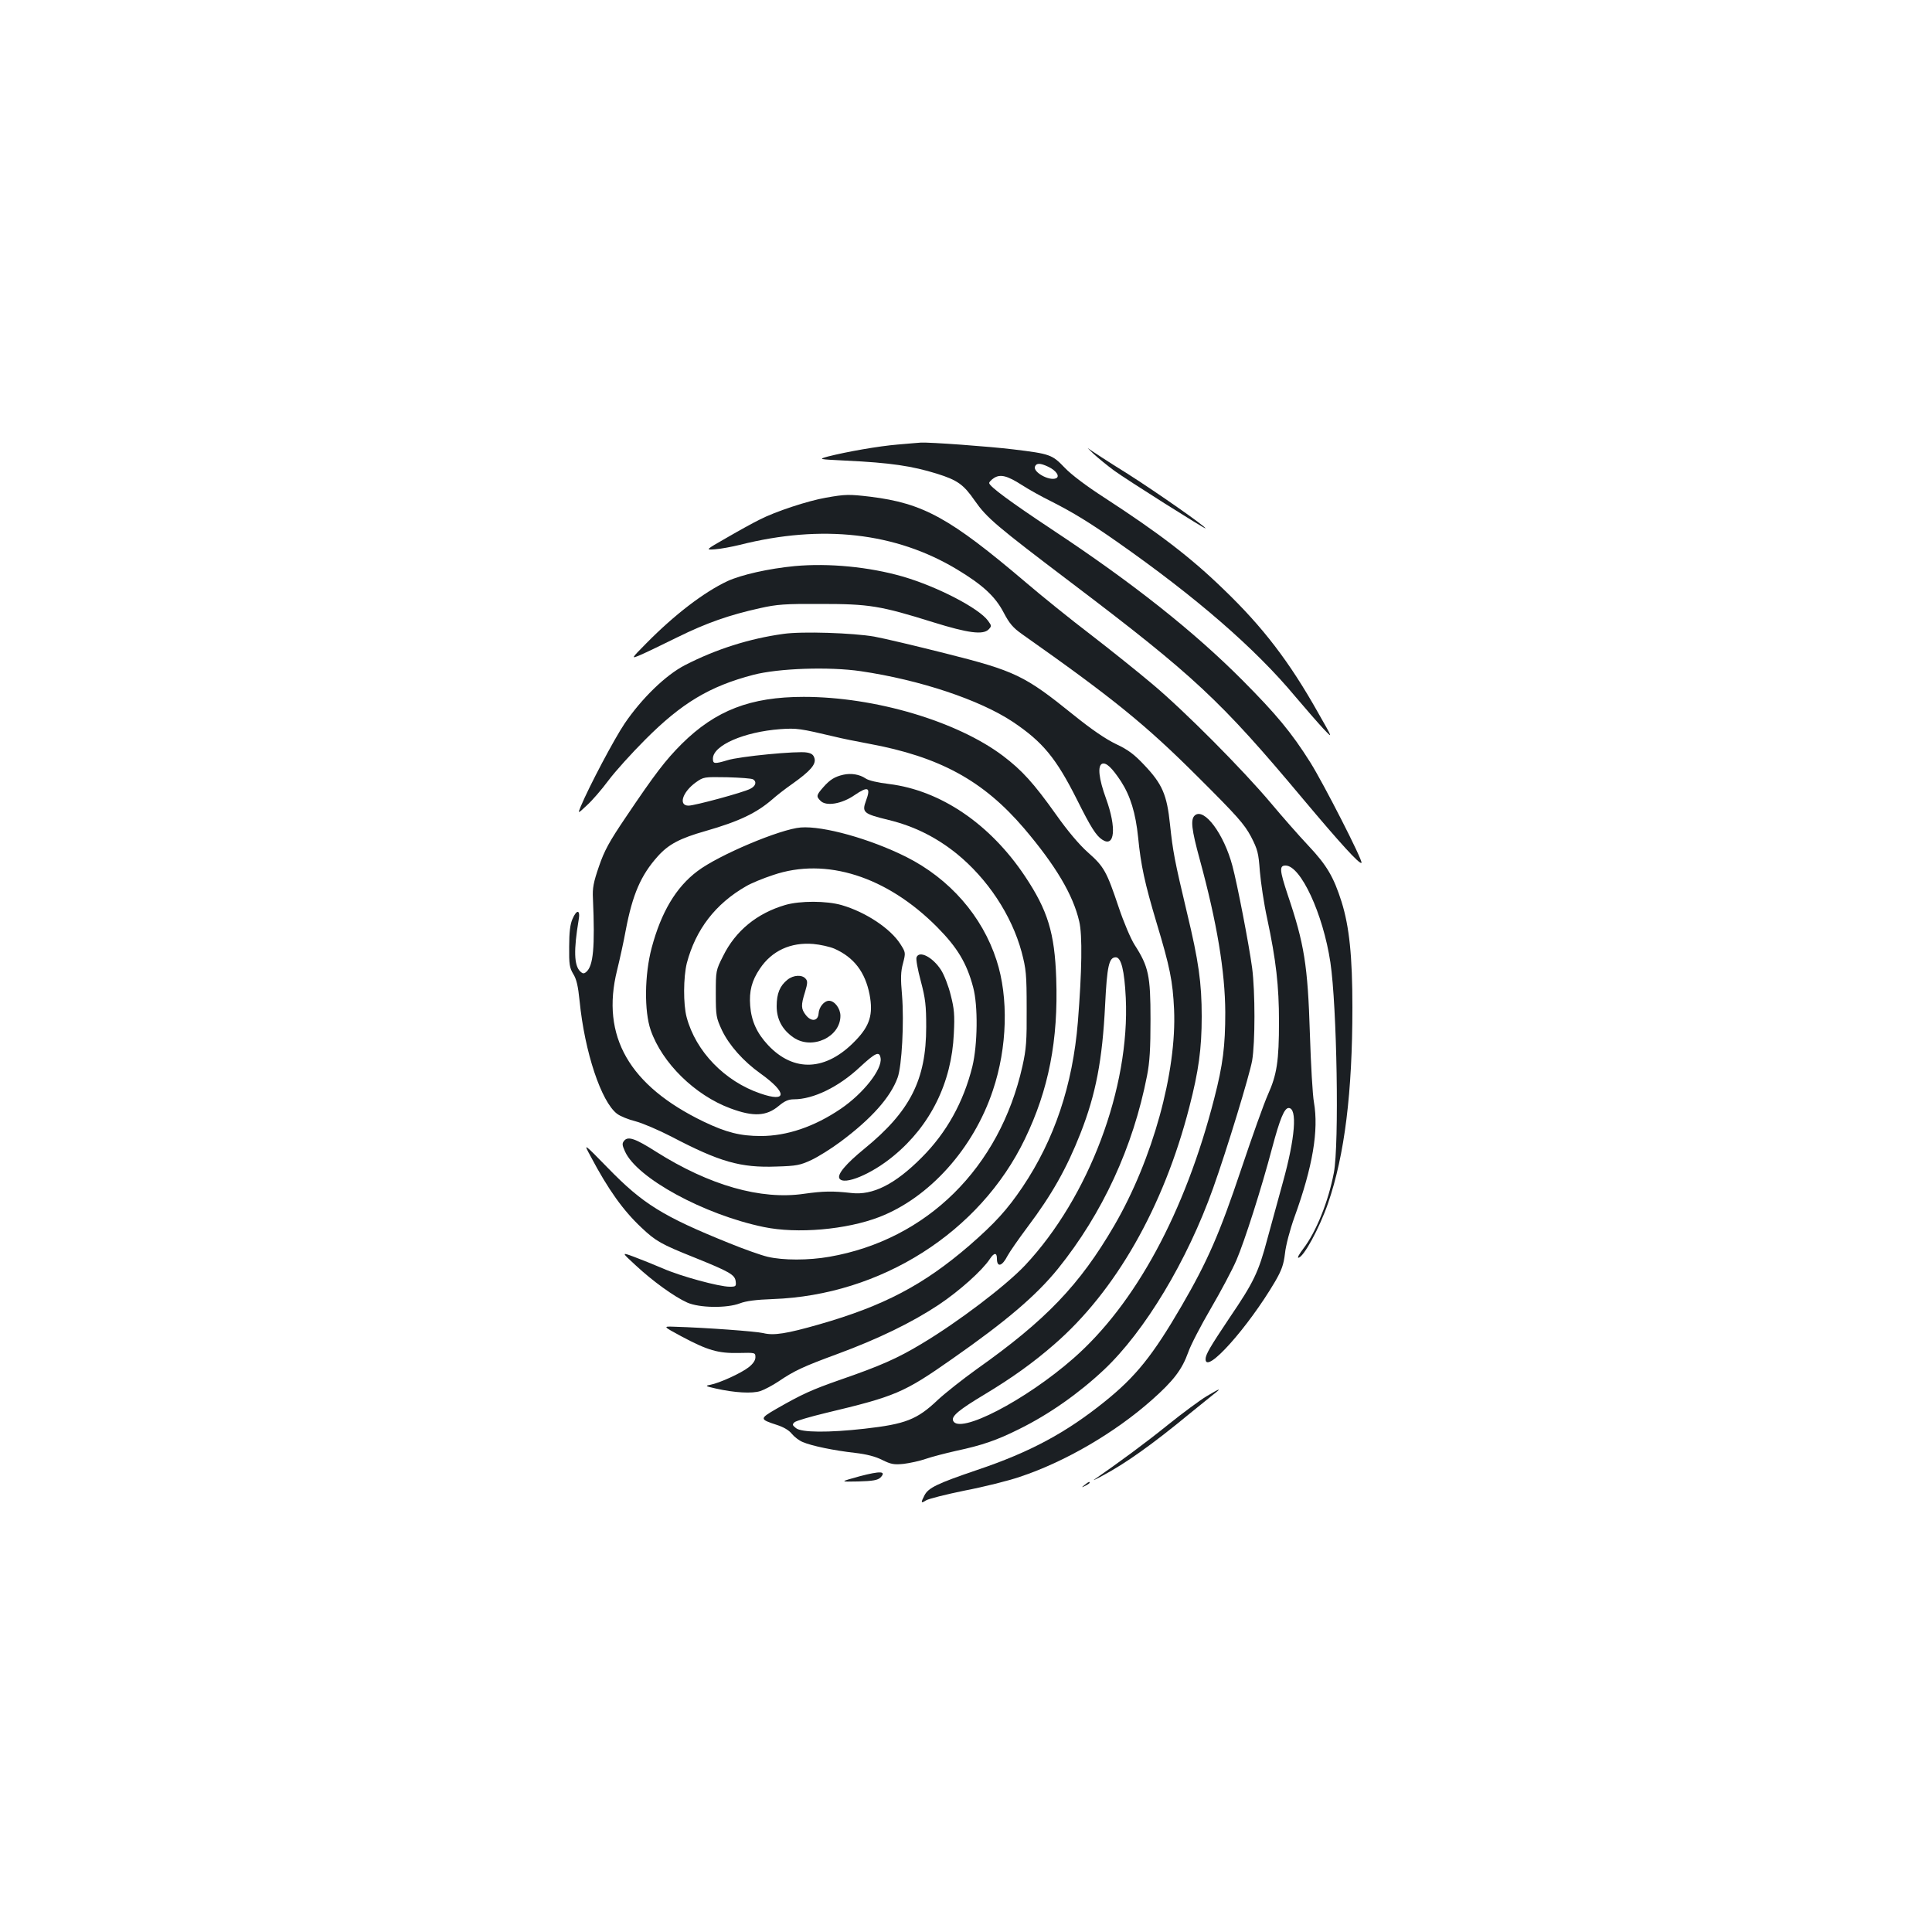 <?xml version="1.0" standalone="no"?>
<!DOCTYPE svg PUBLIC "-//W3C//DTD SVG 20010904//EN"
 "http://www.w3.org/TR/2001/REC-SVG-20010904/DTD/svg10.dtd">
<svg version="1.0" xmlns="http://www.w3.org/2000/svg"
 width="1000pt" height="1000pt" viewBox="0 0 1000 1000"
 preserveAspectRatio="xMidYMid meet">
<g transform="translate(0,1000) scale(0.1,-0.1)"
fill="#1b1f23" stroke="none">
<path d="M4646 7699 c-98 -8 -263 -37 -361 -62 -50 -14 -50 -14 90 -21 235
-11 346 -28 475 -68 105 -33 137 -55 195 -139 63 -90 109 -129 505 -429 632
-479 767 -605 1194 -1115 193 -230 294 -341 303 -331 9 9 -197 412 -265 520
-97 154 -175 248 -352 426 -250 251 -566 502 -980 776 -223 148 -330 227 -330
244 0 5 11 17 25 26 33 21 69 12 145 -37 34 -22 102 -60 151 -84 114 -58 196
-108 339 -208 410 -287 717 -553 925 -803 51 -60 116 -135 144 -165 51 -54 51
-54 -26 81 -149 265 -286 444 -490 640 -170 165 -335 291 -618 475 -93 60
-171 119 -205 155 -64 67 -75 71 -265 94 -122 15 -436 38 -480 35 -11 -1 -65
-5 -119 -10z m780 -115 c42 -20 62 -51 39 -60 -36 -14 -119 33 -108 61 7 19
27 19 69 -1z"/>
<path d="M5659 7652 c26 -24 74 -63 108 -88 63 -46 473 -305 473 -299 0 10
-250 185 -404 283 -100 62 -190 121 -202 130 -11 9 0 -2 25 -26z"/>
<path d="M4275 7424 c-93 -16 -263 -72 -344 -114 -31 -15 -107 -57 -169 -93
-112 -64 -112 -64 -60 -60 29 2 87 13 128 23 424 107 806 64 1123 -127 133
-80 198 -140 241 -222 31 -59 49 -80 97 -114 467 -329 639 -468 908 -737 206
-205 241 -245 276 -310 35 -68 39 -85 46 -180 5 -58 21 -168 38 -245 46 -216
61 -348 61 -533 0 -205 -11 -274 -57 -377 -20 -44 -82 -218 -139 -388 -111
-331 -173 -474 -309 -708 -148 -254 -235 -363 -395 -492 -202 -163 -388 -263
-661 -355 -209 -71 -254 -93 -274 -132 -20 -39 -19 -43 8 -26 12 8 103 31 201
51 99 19 227 51 285 71 232 77 490 227 682 397 113 100 157 158 189 247 12 36
65 138 117 227 52 89 112 202 133 251 42 98 129 370 185 582 40 150 63 205 85
205 46 0 34 -155 -30 -385 -22 -80 -58 -211 -80 -292 -46 -174 -71 -225 -196
-409 -101 -151 -124 -190 -124 -214 0 -82 220 164 360 402 34 59 44 87 51 145
4 41 26 124 49 188 95 262 126 449 101 594 -7 37 -16 197 -21 354 -11 356 -29
467 -115 721 -42 127 -44 151 -11 151 78 0 194 -249 232 -501 34 -227 46 -942
18 -1089 -28 -148 -91 -305 -158 -393 -20 -26 -32 -47 -26 -47 26 0 109 152
154 282 86 250 126 574 126 1014 0 264 -16 418 -56 546 -41 129 -76 189 -172
291 -49 52 -135 150 -192 218 -146 174 -449 479 -615 618 -77 65 -222 181
-322 258 -101 77 -251 198 -334 269 -392 333 -530 409 -804 443 -110 13 -129
13 -230 -5z"/>
<path d="M4114 7070 c-136 -13 -277 -45 -349 -78 -123 -58 -274 -174 -420
-322 -80 -81 -80 -81 -30 -60 28 12 113 53 190 91 152 75 270 116 428 151 88
20 131 23 317 22 248 0 306 -9 581 -95 180 -56 257 -66 286 -37 16 17 16 19
-3 45 -47 65 -263 177 -442 229 -174 50 -382 70 -558 54z"/>
<path d="M4055 6719 c-175 -24 -349 -79 -510 -162 -99 -51 -223 -171 -312
-302 -54 -80 -183 -324 -227 -429 -16 -39 -16 -39 31 5 27 24 77 82 112 129
35 47 121 142 190 211 189 190 334 277 560 336 130 34 392 43 556 19 306 -45
615 -148 787 -262 155 -104 224 -187 333 -404 71 -142 98 -185 130 -206 65
-43 75 60 20 212 -38 104 -45 171 -20 181 21 7 50 -20 97 -91 49 -76 76 -164
89 -291 14 -143 34 -236 95 -440 70 -232 84 -303 91 -450 14 -323 -111 -777
-310 -1119 -179 -307 -353 -489 -712 -743 -71 -51 -161 -122 -200 -158 -108
-103 -168 -126 -380 -150 -187 -21 -327 -20 -355 3 -20 16 -20 19 -7 31 9 7
80 28 159 47 364 87 405 104 656 280 282 197 436 329 548 467 231 287 389 630
461 999 14 71 18 141 18 293 0 225 -10 272 -82 384 -20 31 -57 118 -83 196
-62 184 -75 209 -159 283 -45 40 -105 111 -165 196 -116 163 -176 229 -275
304 -238 179 -662 305 -1031 305 -276 0 -456 -70 -631 -243 -84 -84 -138 -154
-290 -380 -86 -127 -111 -173 -139 -255 -28 -81 -34 -112 -31 -165 11 -255 2
-350 -35 -381 -12 -10 -18 -9 -31 3 -32 32 -34 110 -8 266 10 54 -10 57 -32 5
-12 -27 -17 -69 -17 -143 -1 -92 2 -109 21 -141 17 -27 25 -62 33 -140 26
-264 112 -522 194 -584 17 -13 60 -30 96 -39 35 -9 119 -45 185 -79 250 -131
358 -162 544 -155 104 3 123 7 181 34 36 17 103 59 150 94 160 119 259 230
296 332 22 60 34 287 23 425 -8 89 -7 124 5 167 14 55 14 56 -14 100 -51 80
-179 165 -303 201 -79 23 -216 23 -292 1 -147 -43 -258 -134 -322 -264 -38
-75 -38 -77 -38 -196 0 -115 2 -124 32 -189 37 -77 110 -160 200 -224 138 -99
138 -151 -1 -103 -185 63 -335 218 -382 395 -18 67 -17 207 1 280 46 174 148
307 307 398 25 15 88 41 140 58 273 93 588 -7 849 -270 104 -105 153 -186 186
-311 26 -96 23 -298 -4 -410 -46 -185 -134 -343 -262 -471 -138 -139 -254
-197 -364 -184 -97 11 -145 10 -245 -4 -224 -33 -491 44 -765 217 -108 69
-146 82 -166 58 -12 -14 -11 -23 4 -56 62 -138 409 -327 718 -391 173 -36 428
-14 599 52 258 100 487 354 587 655 75 222 82 481 19 674 -74 229 -243 422
-468 535 -186 93 -429 161 -545 152 -106 -8 -426 -143 -535 -226 -111 -83
-188 -213 -237 -397 -37 -139 -39 -328 -5 -426 59 -170 229 -337 413 -405 118
-44 186 -41 250 13 30 25 50 34 78 34 101 0 232 64 341 166 82 76 102 85 108
47 9 -58 -90 -183 -206 -262 -137 -93 -279 -141 -414 -141 -105 0 -178 18
-295 74 -386 186 -534 443 -449 784 13 53 34 147 45 208 35 184 78 284 165
381 56 63 115 94 249 132 174 50 263 93 345 164 20 18 66 54 102 79 93 66 124
101 116 132 -5 19 -15 27 -40 31 -46 9 -349 -20 -411 -40 -67 -20 -75 -19 -75
8 0 69 161 139 349 153 86 6 103 3 281 -39 36 -9 115 -25 175 -36 369 -68 594
-191 806 -439 163 -192 253 -343 285 -481 17 -71 14 -257 -7 -521 -27 -327
-121 -608 -287 -855 -80 -118 -141 -185 -275 -302 -237 -204 -442 -312 -777
-408 -168 -48 -235 -59 -290 -45 -39 9 -293 28 -462 33 -57 2 -57 2 39 -50
137 -73 190 -88 296 -86 86 2 87 2 87 -22 0 -16 -12 -34 -35 -52 -38 -30 -151
-82 -200 -91 -27 -5 -23 -7 30 -19 98 -22 188 -27 231 -13 21 7 64 30 94 50
81 55 128 77 305 142 211 78 384 162 523 254 108 72 226 178 265 237 22 34 37
35 37 3 0 -48 27 -41 55 14 10 19 57 87 105 151 124 165 201 301 273 484 79
202 113 378 127 663 10 202 20 247 55 247 28 0 45 -67 52 -210 22 -465 -191
-1032 -521 -1384 -100 -106 -346 -293 -535 -406 -126 -76 -215 -115 -420 -186
-149 -52 -200 -75 -334 -152 -86 -50 -86 -53 3 -82 35 -11 64 -28 78 -46 13
-16 39 -36 57 -43 46 -20 163 -44 270 -56 61 -7 107 -19 142 -37 45 -22 60
-25 110 -20 32 4 84 15 115 26 32 11 102 29 155 41 136 29 212 55 328 113 156
77 309 185 439 307 212 200 431 564 565 940 72 202 188 583 202 660 16 95 16
356 0 480 -17 125 -77 435 -102 528 -44 166 -146 302 -194 262 -24 -20 -18
-72 25 -229 89 -326 131 -580 132 -791 0 -173 -12 -271 -57 -445 -151 -590
-408 -1064 -728 -1345 -248 -218 -595 -398 -624 -323 -9 23 32 57 164 136 141
85 250 163 358 257 319 276 568 712 701 1230 48 186 64 301 64 469 0 174 -16
287 -76 536 -65 273 -73 317 -88 457 -16 155 -40 210 -134 309 -51 54 -82 78
-146 108 -54 26 -127 76 -220 151 -253 204 -300 227 -666 319 -151 38 -315 77
-365 86 -109 19 -374 28 -470 14z m-157 -753 c20 -12 14 -35 -15 -49 -36 -19
-288 -87 -319 -87 -54 0 -32 70 37 120 41 29 42 29 163 27 67 -2 127 -6 134
-11z m420 -876 c102 -45 160 -121 183 -238 19 -102 2 -161 -74 -239 -151 -157
-318 -165 -452 -22 -57 61 -86 124 -92 203 -6 76 8 130 50 192 62 93 160 138
277 128 35 -3 84 -14 108 -24z"/>
<path d="M4076 4929 c-39 -31 -56 -71 -56 -137 0 -68 29 -122 87 -162 96 -66
243 2 243 112 0 38 -30 78 -59 78 -25 0 -52 -32 -54 -66 -3 -40 -38 -44 -66
-8 -25 32 -26 51 -4 120 13 44 14 56 3 68 -18 22 -63 20 -94 -5z"/>
<path d="M4365 5990 c-44 -10 -69 -25 -104 -65 -36 -41 -37 -47 -14 -70 29
-30 111 -16 177 30 69 47 84 40 59 -28 -23 -62 -15 -69 116 -101 132 -32 246
-89 352 -174 160 -130 285 -318 337 -510 23 -88 26 -114 26 -292 1 -169 -2
-209 -22 -299 -118 -526 -495 -898 -999 -986 -108 -19 -240 -19 -320 0 -34 8
-124 40 -200 71 -342 138 -446 203 -626 388 -128 131 -128 131 -90 61 92 -174
169 -281 264 -370 73 -69 101 -85 271 -153 186 -75 212 -90 216 -125 3 -25 0
-27 -31 -27 -55 0 -254 54 -347 95 -47 20 -114 47 -149 60 -65 24 -65 24 10
-45 87 -81 199 -162 266 -192 63 -28 205 -30 273 -4 31 12 83 19 170 22 559
20 1072 345 1305 829 123 255 173 511 162 830 -8 237 -44 353 -162 530 -181
271 -437 444 -703 477 -58 7 -107 18 -122 29 -31 21 -75 28 -115 19z"/>
<path d="M4744 5045 c-4 -9 6 -64 22 -123 24 -91 28 -126 28 -237 0 -274 -83
-437 -319 -630 -97 -79 -143 -134 -130 -155 23 -37 167 23 280 117 191 157
301 380 312 633 5 97 2 129 -16 199 -11 46 -34 105 -50 130 -43 67 -113 103
-127 66z"/>
<path d="M6245 2773 c-33 -20 -123 -86 -200 -148 -115 -93 -251 -193 -381
-283 -10 -7 8 1 41 19 119 63 260 163 455 324 47 38 101 82 120 97 47 36 37
34 -35 -9z"/>
<path d="M4450 2359 c-105 -29 -105 -29 -8 -27 77 2 101 7 115 20 33 34 0 35
-107 7z"/>
<path d="M5614 2314 c-18 -14 -18 -15 4 -4 12 6 22 13 22 15 0 8 -5 6 -26 -11z"/>
</g>
</svg>
